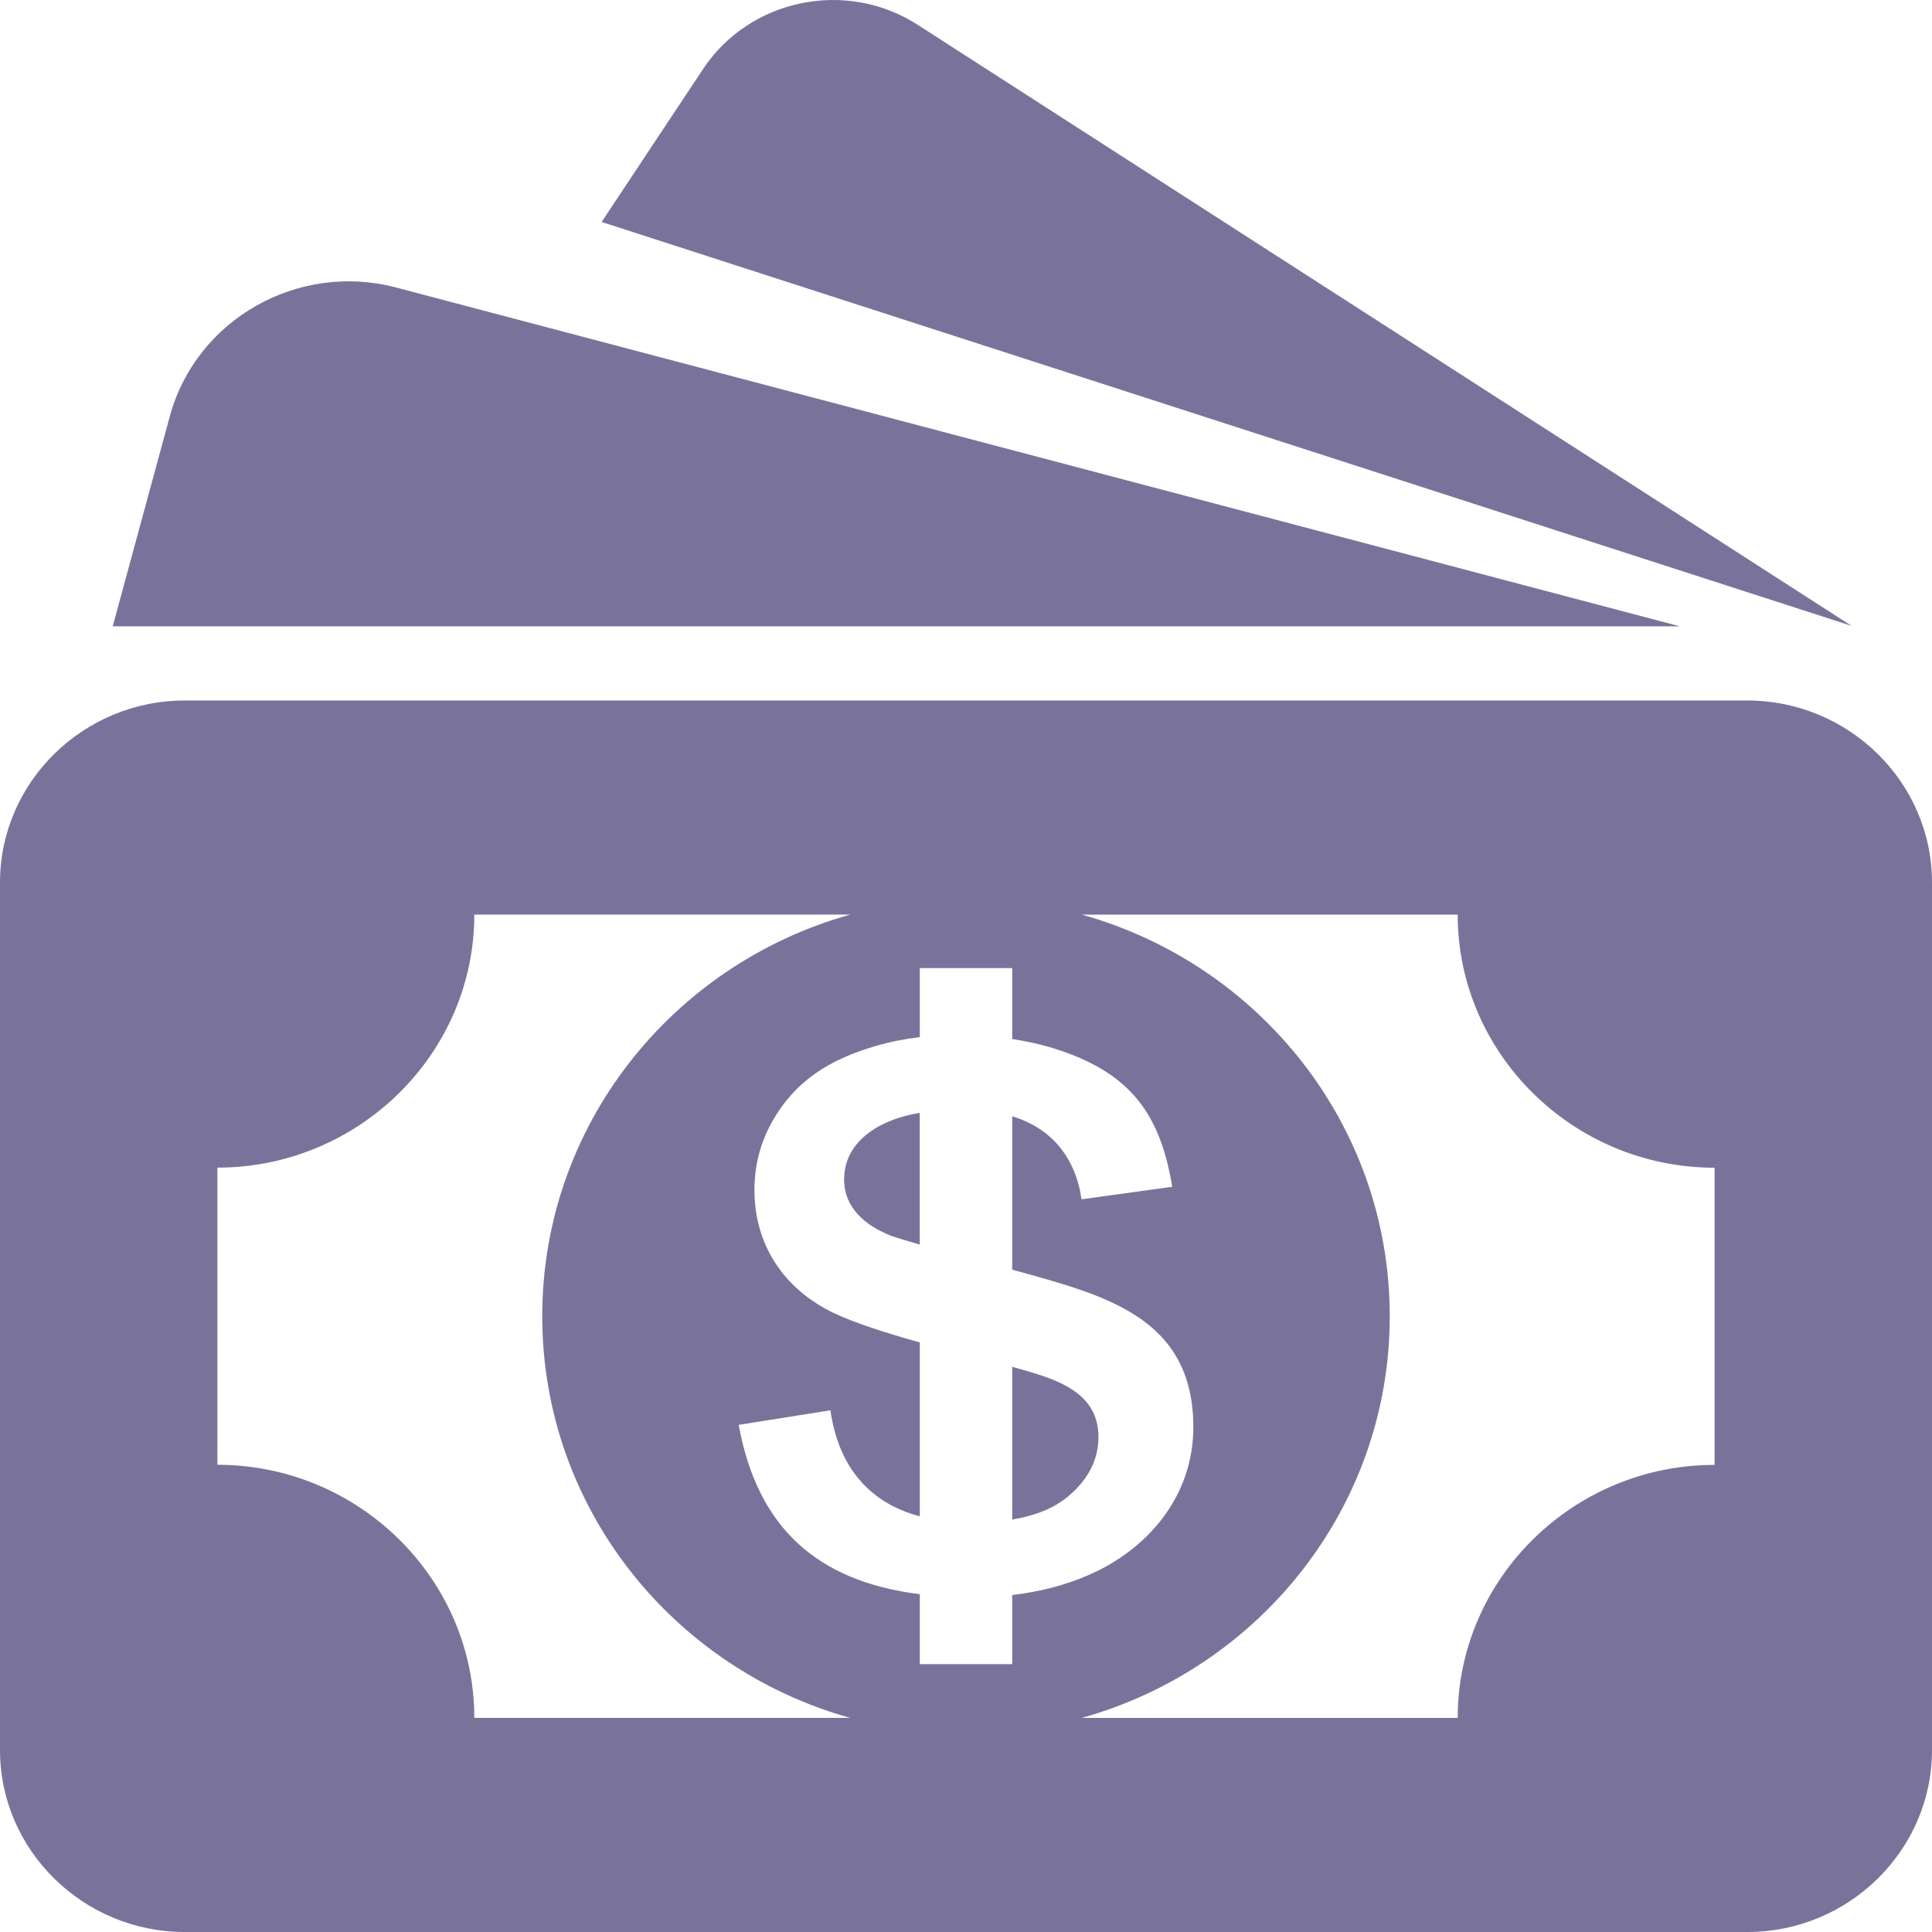 <svg width="36" height="36" viewBox="0 0 36 36" fill="none" xmlns="http://www.w3.org/2000/svg">
<path fill-rule="evenodd" clip-rule="evenodd" d="M3.441 13.053H32.559C34.451 13.053 36 14.578 36 16.442V32.611C36 34.475 34.452 36 32.559 36H3.441C1.549 36 0 34.475 0 32.611V16.442C0 14.578 1.549 13.053 3.441 13.053ZM17.098 0.461L34.501 11.662L11.21 4.136L13.101 1.286C13.97 -0.024 15.768 -0.395 17.098 0.461L17.098 0.461ZM7.38 5.357L31.303 11.671H2.1L3.165 7.754C3.655 5.953 5.551 4.875 7.38 5.357L7.38 5.357ZM20.156 17.042C23.469 17.966 25.896 20.966 25.896 24.526C25.896 28.085 23.469 31.087 20.156 32.011H27.162C27.162 29.417 29.316 27.296 31.949 27.296V21.759C29.316 21.759 27.162 19.636 27.162 17.043H20.156V17.042ZM15.844 32.011C12.531 31.087 10.104 28.086 10.104 24.526C10.104 20.966 12.531 17.966 15.844 17.042H8.838C8.838 19.636 6.684 21.757 4.051 21.757V27.294C6.685 27.294 8.838 29.417 8.838 32.01H15.844V32.011ZM13.764 26.55L15.474 26.279C15.614 27.271 16.146 27.992 17.139 28.254V25.014C16.421 24.814 15.892 24.634 15.55 24.473C14.614 24.029 14.058 23.205 14.058 22.176C14.058 21.727 14.163 21.315 14.37 20.933C14.808 20.138 15.458 19.742 16.316 19.491C16.581 19.414 16.855 19.359 17.139 19.325V18.039H18.861V19.361C19.238 19.418 19.589 19.507 19.91 19.629C21.147 20.09 21.635 20.859 21.843 22.114L20.153 22.347C20.044 21.588 19.608 21.025 18.861 20.801V23.658C20.535 24.125 22.236 24.516 22.236 26.593C22.236 27.853 21.419 28.857 20.277 29.352C19.843 29.539 19.371 29.662 18.861 29.721V31.009H17.139V29.705C15.215 29.467 14.111 28.454 13.764 26.548L13.764 26.55ZM18.861 28.315C19.294 28.243 19.636 28.102 19.891 27.893C20.274 27.577 20.468 27.203 20.468 26.774C20.468 25.88 19.566 25.669 18.861 25.469V28.316V28.315ZM17.139 20.737C16.473 20.84 15.729 21.218 15.729 21.977C15.729 22.513 16.131 22.839 16.6 23.026C16.691 23.058 16.87 23.114 17.138 23.191V20.737L17.139 20.737Z" fill="#79739C"/>
</svg>
